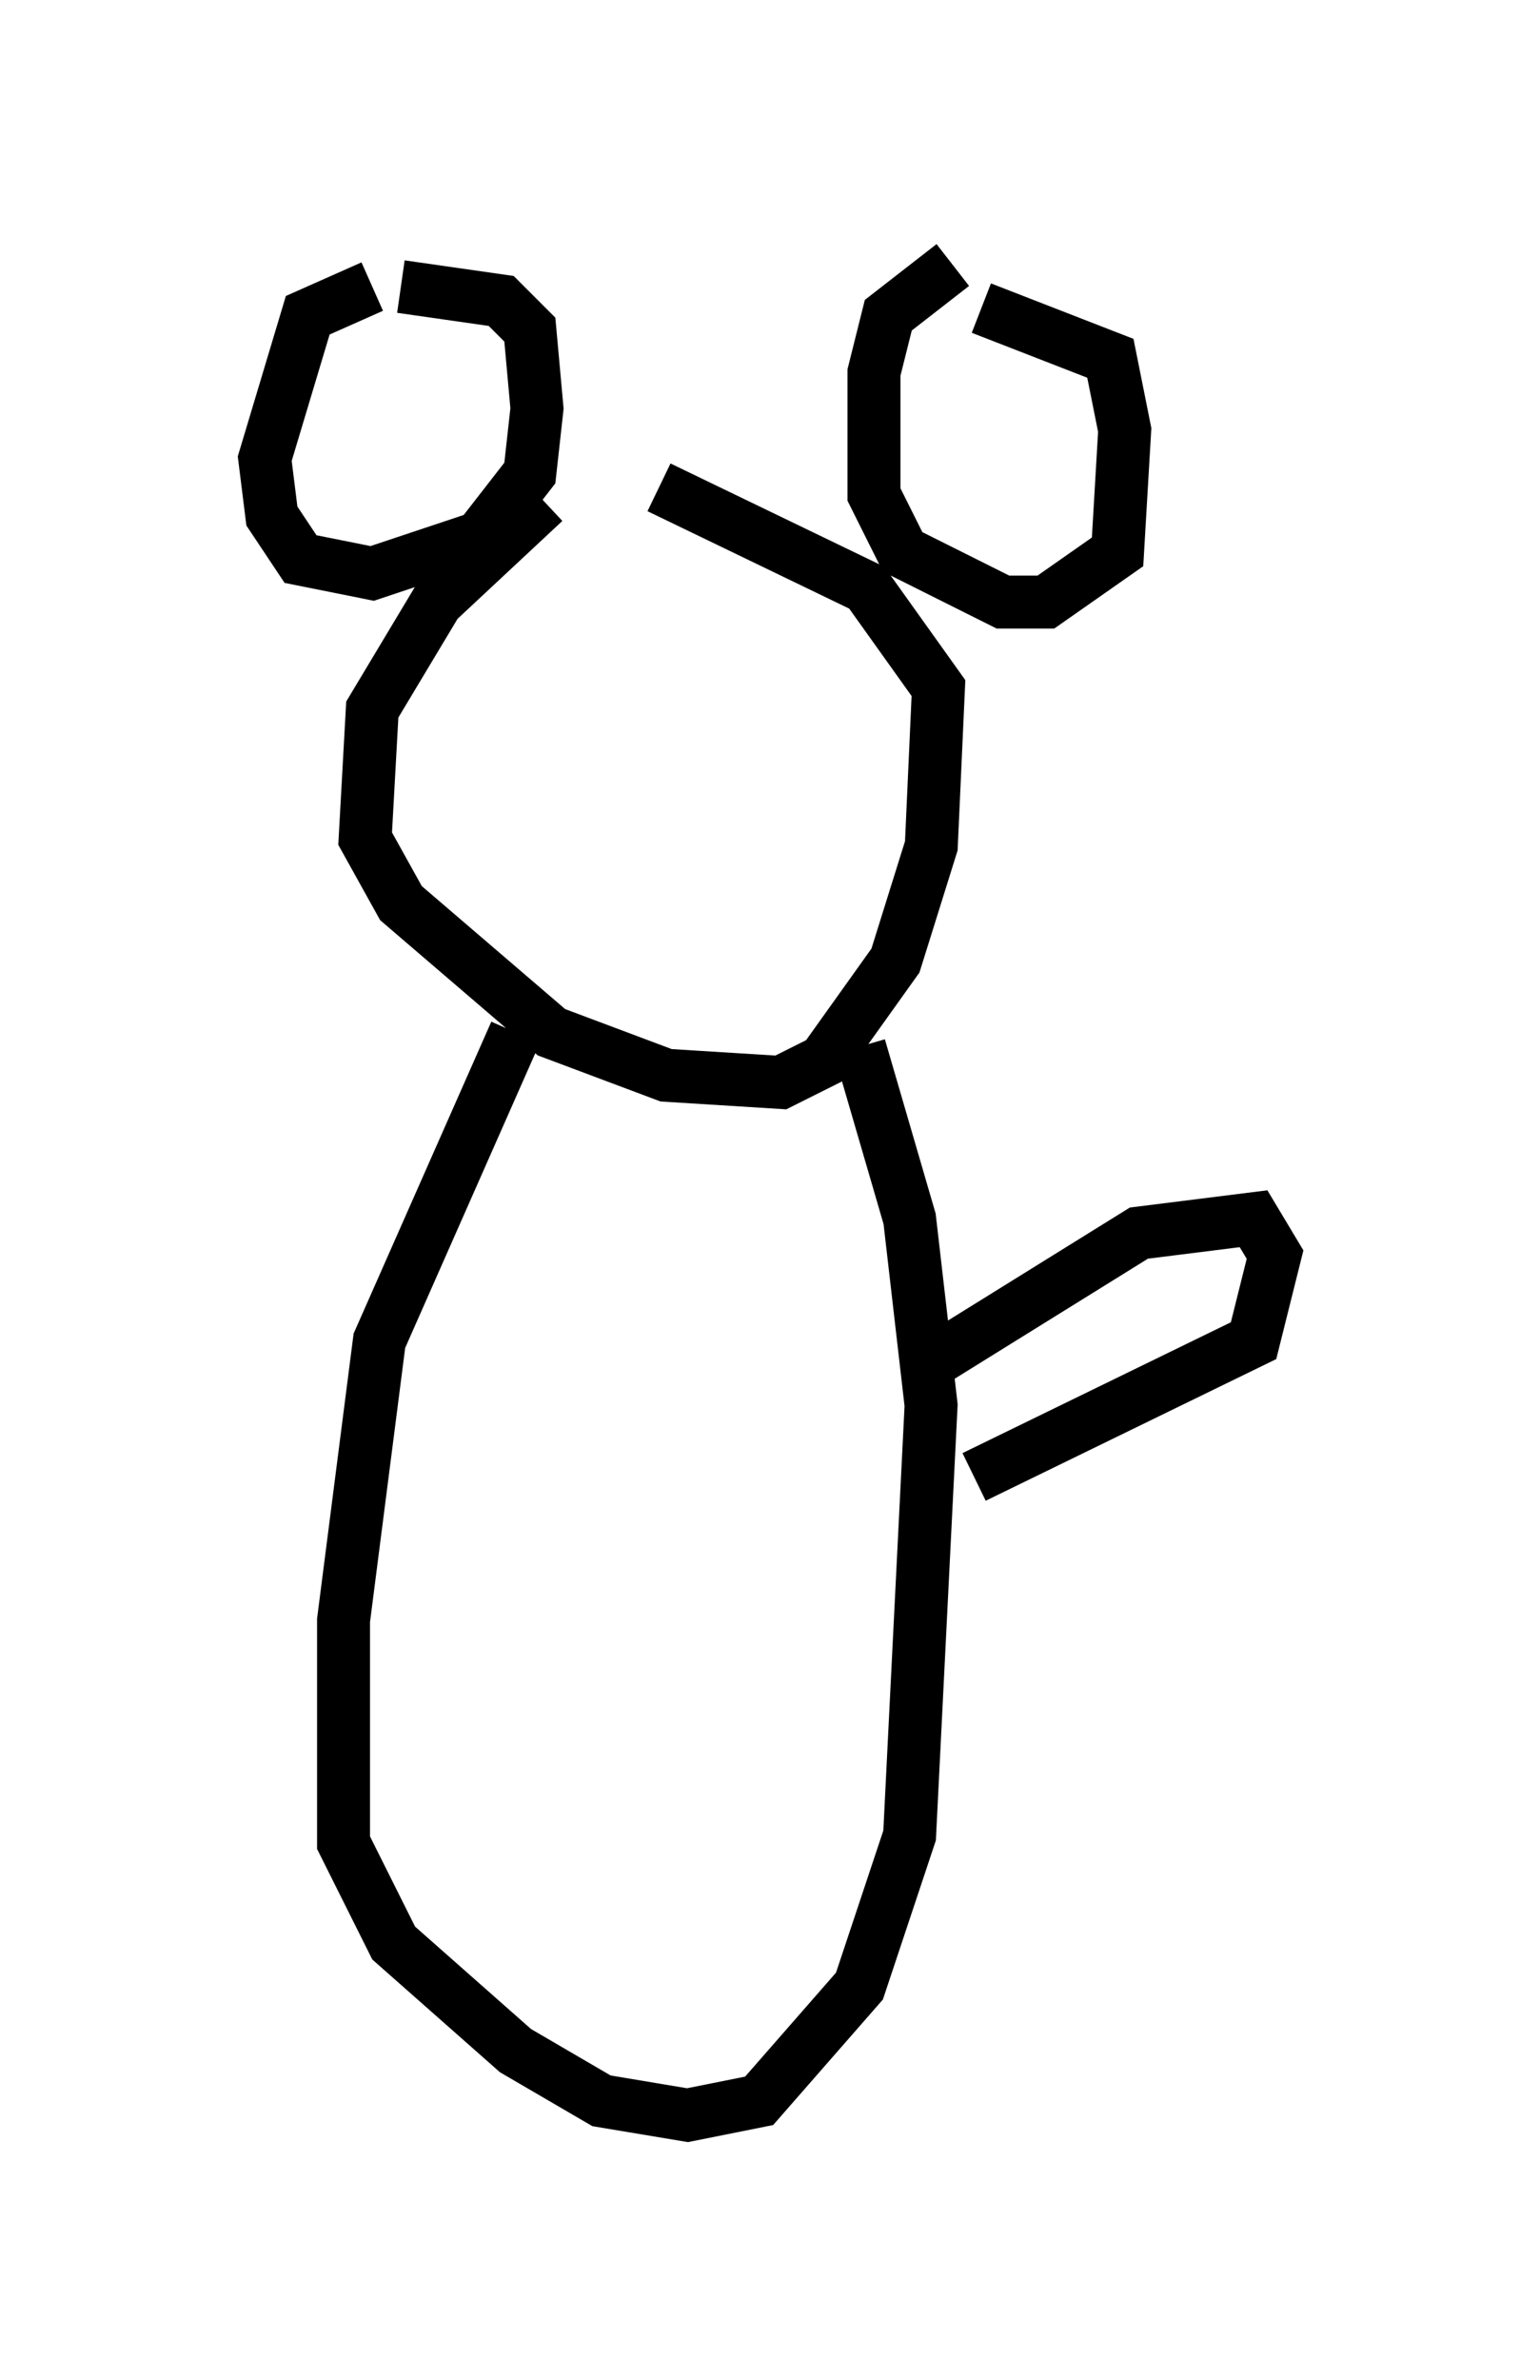 <?xml version="1.0" encoding="utf-8" ?>
<svg baseProfile="full" height="44.912" version="1.1" width="29.08" xmlns="http://www.w3.org/2000/svg" xmlns:ev="http://www.w3.org/2001/xml-events" xmlns:xlink="http://www.w3.org/1999/xlink"><defs /><rect fill="white" height="44.912" width="29.08" x="0" y="0" /><path d="M11.631, 9.465 m-1.353, 0.0 l-2.03, 1.894 -1.218, 2.03 l-0.135, 2.436 0.677, 1.218 l2.842, 2.436 2.165, 0.812 l2.165, 0.135 0.812, -0.406 l1.353, -1.894 0.677, -2.165 l0.135, -2.977 -1.353, -1.894 l-3.924, -1.894 m5.548, -4.195 l-1.218, 0.947 -0.271, 1.083 l0.0, 2.3 0.541, 1.083 l1.894, 0.947 0.812, 0.0 l1.353, -0.947 0.135, -2.3 l-0.271, -1.353 -2.436, -0.947 m-11.502, -0.406 l-1.218, 0.541 -0.812, 2.706 l0.135, 1.083 0.541, 0.812 l1.353, 0.271 2.03, -0.677 l0.947, -1.218 0.135, -1.218 l-0.135, -1.488 -0.541, -0.541 l-1.894, -0.271 m2.165, 14.073 l-2.571, 5.819 -0.677, 5.277 l0.0, 4.195 0.947, 1.894 l2.3, 2.03 1.624, 0.947 l1.624, 0.271 1.353, -0.271 l1.894, -2.165 0.947, -2.842 l0.406, -8.119 -0.406, -3.518 l-0.947, -3.248 m1.353, 5.954 l3.924, -2.436 2.165, -0.271 l0.406, 0.677 -0.406, 1.624 l-5.277, 2.571 m-1.083, 10.419 " fill="none" stroke="black" stroke-width="1" /></svg>